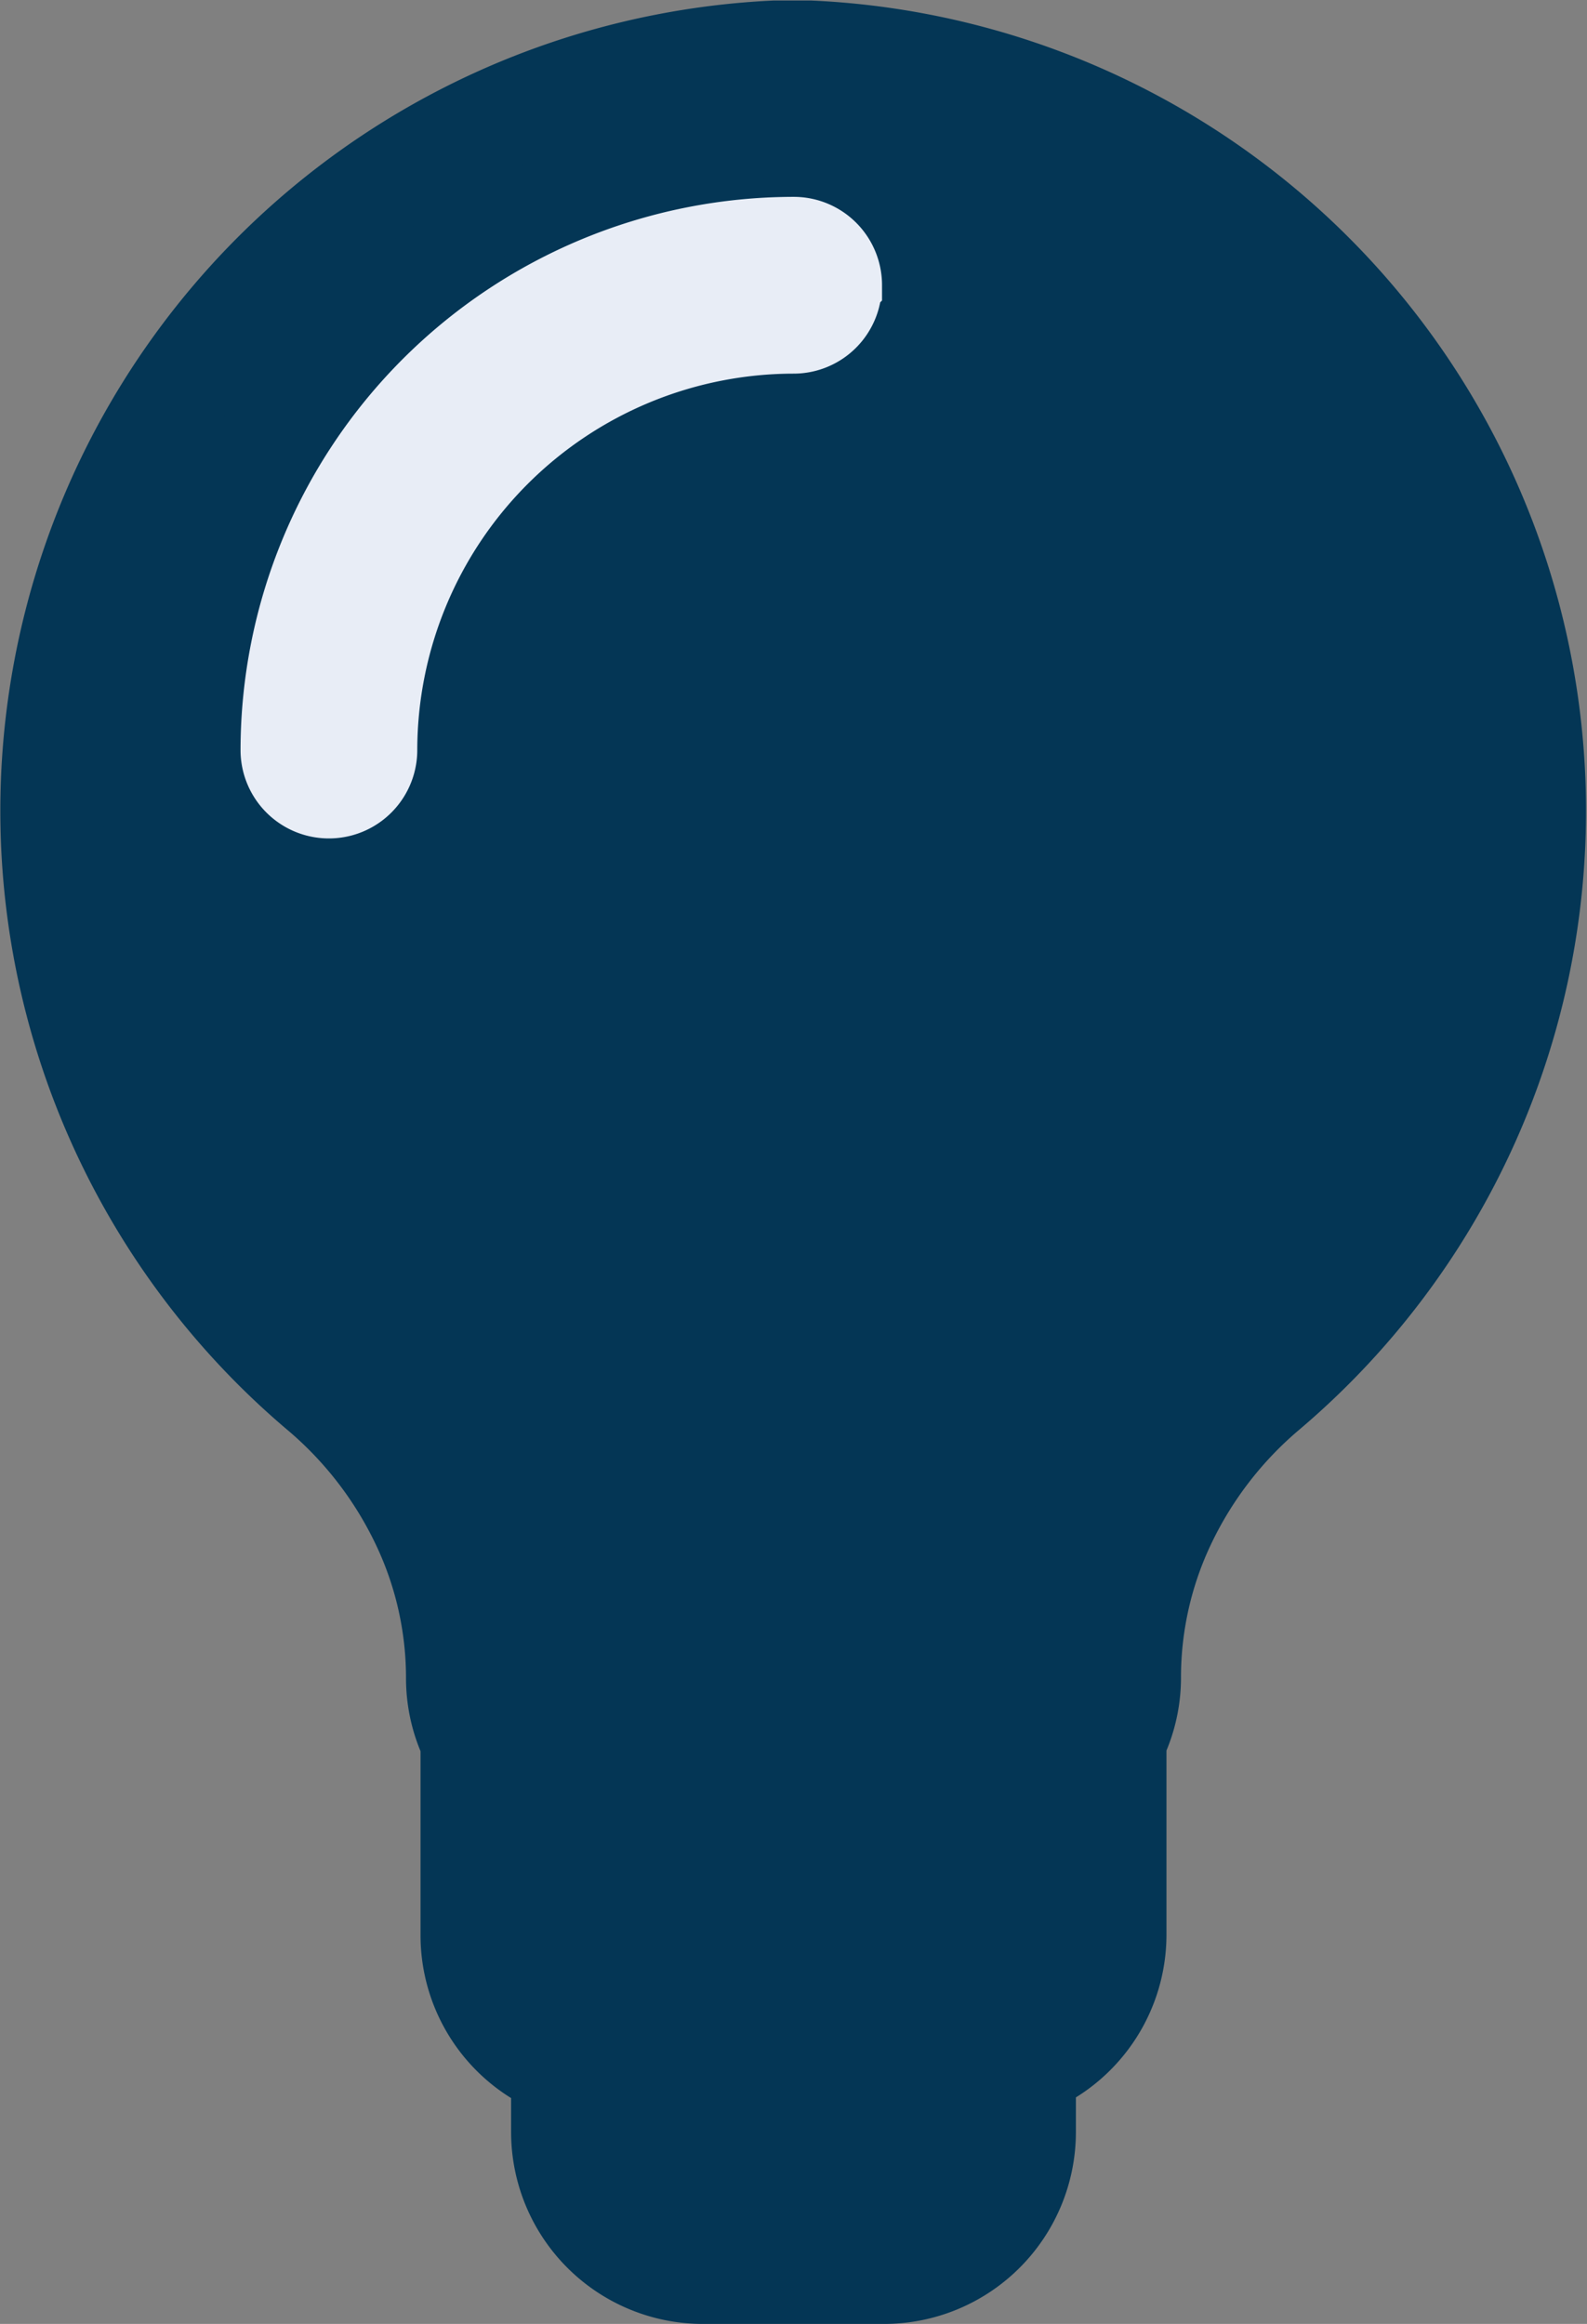 <svg xmlns="http://www.w3.org/2000/svg" width="9.725" height="14.237" viewBox="0 0 9.725 14.237">
  <rect x="0" y="0" width="9.725" height="14.237" fill="#808080" stroke="none"/>
  <g id="Group_22676" data-name="Group 22676" transform="translate(-259.193 -1123.279)">
    <path id="Path_50467" data-name="Path 50467" d="M-1587.127-17220.406c.172-1.092-.057-5,4.827-4.6s3.391,6.381,3.391,6.381-2.414,1.607-2.356,3.906-1.034,2.7-1.034,2.7h-1.494l-.575-1.033v-.979l-.4-1.033-.287-1.553-1.264-1.32A4.239,4.239,0,0,1-1587.127-17220.406Z" transform="translate(1846.965 18348.965)" fill="#043655"/>
    <g id="bulb" transform="translate(259.423 1123.504)">
      <path id="Path_33521" data-name="Path 33521" d="M13.437,16.007h1.11a.951.951,0,0,0,.949-.949V14.71a.949.949,0,0,0,.555-.861V12.672a.941.941,0,0,0,.089-.4,2.124,2.124,0,0,1,.212-.926,2.318,2.318,0,0,1,.59-.762A4.744,4.744,0,0,0,14.09,2.223l-.1,0-.112,0a4.744,4.744,0,0,0-2.839,8.364,2.322,2.322,0,0,1,.59.763,2.124,2.124,0,0,1,.212.926.942.942,0,0,0,.089.4v1.177a.948.948,0,0,0,.555.861v.348A.951.951,0,0,0,13.437,16.007Zm1.426-.949a.317.317,0,0,1-.316.316h-1.11a.317.317,0,0,1-.316-.316V14.8h1.743Zm.555-1.208a.317.317,0,0,1-.316.316H12.881a.317.317,0,0,1-.316-.316v-.654a.933.933,0,0,0,.228.031h2.4a.933.933,0,0,0,.228-.031Zm-2.943-1.573a2.75,2.75,0,0,0-.275-1.2,2.965,2.965,0,0,0-.752-.972,4.112,4.112,0,0,1,2.444-7.248l.1,0,.084,0A4.111,4.111,0,0,1,16.534,10.1a2.965,2.965,0,0,0-.752.972,2.75,2.75,0,0,0-.275,1.2.317.317,0,0,1-.316.316h-2.4A.317.317,0,0,1,12.476,12.276Z" transform="translate(-9.358 -2.22)" fill="#043655" stroke="#043655" stroke-width="0.45"/>
      <path id="Path_33520" data-name="Path 33520" d="M17.481,6.346a.316.316,0,0,0-.316-.316A3.168,3.168,0,0,0,14,9.194a.316.316,0,1,0,.633,0,2.534,2.534,0,0,1,2.531-2.531.316.316,0,0,0,.316-.316Z" transform="translate(-12.531 -4.824)" fill="#e8edf6" stroke="#e8edf6" stroke-width="0.45"/>
    </g>
  </g>
</svg>

